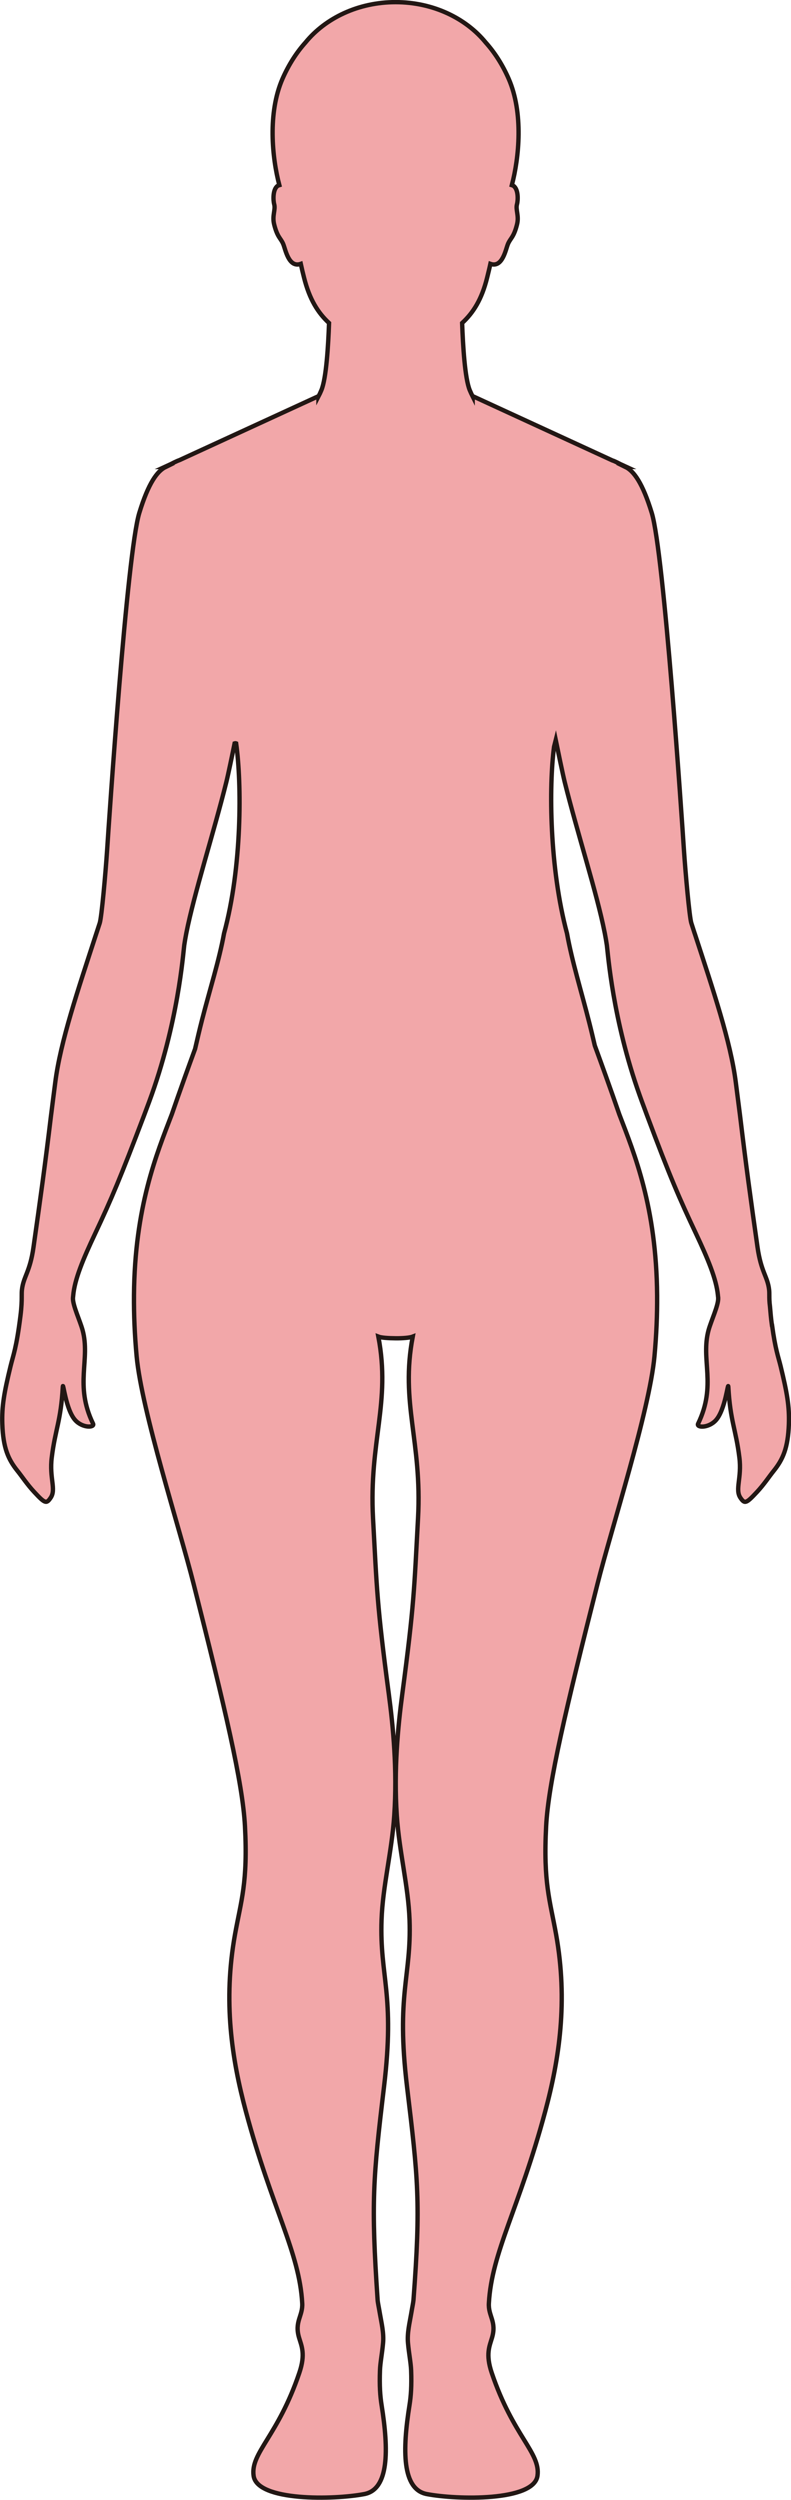 <?xml version="1.0" encoding="UTF-8"?>
<svg id="_레이어_2" data-name="레이어 2" xmlns="http://www.w3.org/2000/svg" viewBox="0 0 181.09 571.64">
  <defs>
    <style>
      .cls-1 {
        fill: #f2a7a9;
        stroke: #221714;
        stroke-miterlimit: 10;
      }
    </style>
  </defs>
  <g id="_레이어_1-2" data-name="레이어 1">
    <path class="cls-1" d="m176.72,303.02c-.22-1.6-.33-2.93-.44-4.24-.15-1.14-.15-1.95-.15-2.44,0-.55,0-.99-.05-1.42-.36-3.06-1.84-4.02-2.66-9.76-1.54-10.79-2.64-18.82-3.99-30.02-.01-.11-.02-.21-.04-.32-.29-2.29-.6-4.71-.94-7.33-1.19-9.31-5.15-21.01-9.35-33.87-.04-.11-.07-.22-.11-.32-.24-.74-.48-1.48-.72-2.23-.43-1.33-1.34-11.48-1.7-16.82-.44-6.67-4.55-67.76-7.36-76.97-2.08-6.8-4.09-9.57-6.03-10.51h.24l-1.43-.66c-.47-.25-1-.51-1.42-.69-.12-.05-.27-.09-.39-.14l-31.97-14.7v.08c-.23-.46-.46-.94-.67-1.45-1.11-2.7-1.56-10.21-1.74-15.34,2.54-2.35,4.49-5.38,5.73-10.41.22-.9.49-1.97.74-3.12,2.78.98,3.5-3.3,4.02-4.54.57-1.36,1.33-1.49,2.08-4.5.5-2-.37-3.32-.01-4.61.24-.87.35-3.32-.76-4.16-.11-.09-.26-.14-.42-.19,1.65-6.26,2.7-16.51-.73-24.34-1.49-3.39-3.32-6.13-5.26-8.29-4.56-5.57-12.1-9.22-20.62-9.22h-.01c-8.52,0-16.06,3.64-20.62,9.22-1.94,2.16-3.77,4.9-5.26,8.29-3.43,7.84-2.38,18.08-.73,24.34-.16.05-.31.09-.43.19-1.1.83-.99,3.29-.75,4.16.36,1.29-.51,2.6-.01,4.61.75,3.01,1.51,3.14,2.08,4.5.52,1.24,1.24,5.52,4.02,4.54.25,1.15.51,2.22.74,3.12,1.26,5.02,3.19,8.06,5.73,10.41-.18,5.13-.63,12.64-1.75,15.34-.21.51-.43.99-.67,1.45v-.07l-31.81,14.62c-.19.07-.38.14-.56.22-.42.18-.96.45-1.44.7l-1.41.65h.23c-1.93.94-3.95,3.7-6.03,10.51-2.82,9.21-6.93,70.31-7.36,76.97-.36,5.34-1.26,15.48-1.7,16.82-.23.7-.46,1.39-.68,2.08-.03.1-.06.2-.1.3-4.21,12.93-8.21,24.68-9.4,34.04-.33,2.56-.64,4.94-.92,7.19-.02.1-.03.19-.04.29-1.35,11.29-2.48,19.34-4.02,30.19-.81,5.74-2.3,6.7-2.65,9.76-.05.44-.05.88-.05,1.42,0,.04,0,.24,0,.28,0,.94-.03,2.22-.29,4.29-.93,7.39-1.63,8.86-2.27,11.5-1.45,5.98-2.02,9.1-1.88,13.22.19,5.44,1.34,8.05,3.46,10.69,1.1,1.36,2.18,3.06,3.88,4.88,2.42,2.6,2.76,2.72,3.74,1.26,1.29-1.91-.35-4.5.24-9.21.8-6.46,2.09-8.28,2.53-16.17.07-1.2.69,5.27,2.83,7.64,1.69,1.88,4.55,1.75,4.09.81-4.31-8.9-.54-14.6-2.4-21.41-.6-2.17-2.24-5.61-2.2-7.28,0-.05,0-.1.01-.14.01-.12.03-.25.04-.37.31-3.77,2.28-8.43,5.04-14.28,3.75-7.95,5.83-12.89,11.17-26.95.04-.1.07-.19.11-.29.35-.93.71-1.88,1.08-2.89,6.66-17.98,7.77-33.9,8.03-35.8.11-.77.26-1.63.43-2.52.02-.1.04-.21.06-.31.88-4.46,2.43-10.14,4.13-16.18,1.71-6.05,3.56-12.44,5.02-18.31.42-1.68,1.39-6.36,1.89-8.82.13-.04.25-.04.35,0,1.29,9.15,1.36,28.29-2.77,43.45,0,0,0,0,0,0-1.12,6.16-3.21,12.66-5.02,19.7-.62,2.4-1.13,4.65-1.61,6.71-3.6,9.83-5.16,14.51-5.33,14.96-3.48,9.08-8.49,21.18-8.66,41.38v.14c-.03,4.24.15,8.82.61,13.82,1.17,12.52,9.82,39.26,13.04,52.03,7.18,28.38,11.23,45.41,11.76,55.42.68,12.92-.89,16.97-2.29,24.79-2.73,15.22-.74,28.37,2.5,40.42,5.98,22.28,12.26,32.19,12.9,43.89.15,2.92-1.81,4.14-.73,7.83.57,1.92,1.52,3.76.07,8.04-4.88,14.49-11.22,18.28-10.47,23.57.83,5.86,18.44,5.49,25.34,4.17,5.67-1.08,5.6-10.06,3.96-20.34-.33-2.07-.5-4.4-.37-7.95.06-1.76.49-3.81.71-6.28.21-2.28-.39-4.69-.71-6.6-.24-1.45-.5-2.61-.54-3.21-1.52-22.39-1.05-27.75,1.47-48.8,2.55-21.26-1.02-25.08-.57-38.08.26-7.7,2.35-15.58,2.91-23.92.71-10.47-.26-20.35-1.25-27.79-2.74-20.57-2.72-23.89-3.61-40.16-.95-17.65,4.11-26.31,1.22-41.54.67.26,2.31.37,3.93.38,1.63.02,3.27-.12,3.94-.38-2.89,15.23,2.17,23.89,1.21,41.54-.88,16.27-.87,19.59-3.6,40.16-.99,7.44-1.96,17.32-1.26,27.79.56,8.34,2.65,16.22,2.92,23.92.45,13-3.12,16.82-.58,38.08,2.53,21.05,3.17,26.42,1.48,48.8-.05.6-.3,1.76-.54,3.21-.32,1.91-.93,4.32-.72,6.6.22,2.47.65,4.52.72,6.28.13,3.55-.04,5.88-.37,7.95-1.64,10.28-1.72,19.26,3.96,20.34,6.89,1.32,24.51,1.69,25.34-4.17.75-5.29-5.6-9.08-10.48-23.57-1.44-4.28-.48-6.12.08-8.04,1.08-3.69-.89-4.91-.73-7.83.64-11.7,6.91-21.61,12.9-43.89,3.24-12.05,5.22-25.2,2.5-40.42-1.4-7.82-2.97-11.87-2.29-24.79.52-10.01,4.58-27.04,11.76-55.42,3.22-12.77,11.87-39.51,13.04-52.03.46-5,.64-9.58.61-13.82v-.14c-.17-20.2-5.18-32.3-8.66-41.38-.17-.45-1.81-5.37-5.61-15.73-.38-1.61-.78-3.33-1.24-5.14-1.83-7.24-3.96-14.03-5.12-20.49,0,0,0,0,0,0-4.01-14.93-4.17-33.54-2.97-42.68.13-.52.26-1.04.39-1.55.47,2.29,1.59,7.74,2.05,9.6,2.9,11.66,7.37,25.42,9.13,34.34.02.1.04.19.06.29.18.94.34,1.85.46,2.68.26,1.85,1.31,16.98,7.52,34.36.35.98.7,1.94,1.06,2.89.21.56.4,1.09.59,1.6,5.3,14.19,7.46,19.11,11.23,27.09,2.72,5.77,4.67,10.4,5.03,14.14,0,.1.02.19.03.29.01.09.03.2.03.3.08,1.65-1.59,5.15-2.2,7.34-1.86,6.81,1.91,12.51-2.4,21.41-.46.94,2.4,1.07,4.09-.81,2.13-2.37,2.76-8.84,2.83-7.64.44,7.89,1.73,9.71,2.53,16.17.59,4.71-1.05,7.31.23,9.21.99,1.46,1.33,1.33,3.75-1.26,1.7-1.82,2.78-3.52,3.88-4.88,2.12-2.64,3.27-5.24,3.47-10.69.14-4.12-.43-7.24-1.88-13.22-.57-2.33-1.19-3.74-1.97-9.4Z"/>
  </g>
</svg>